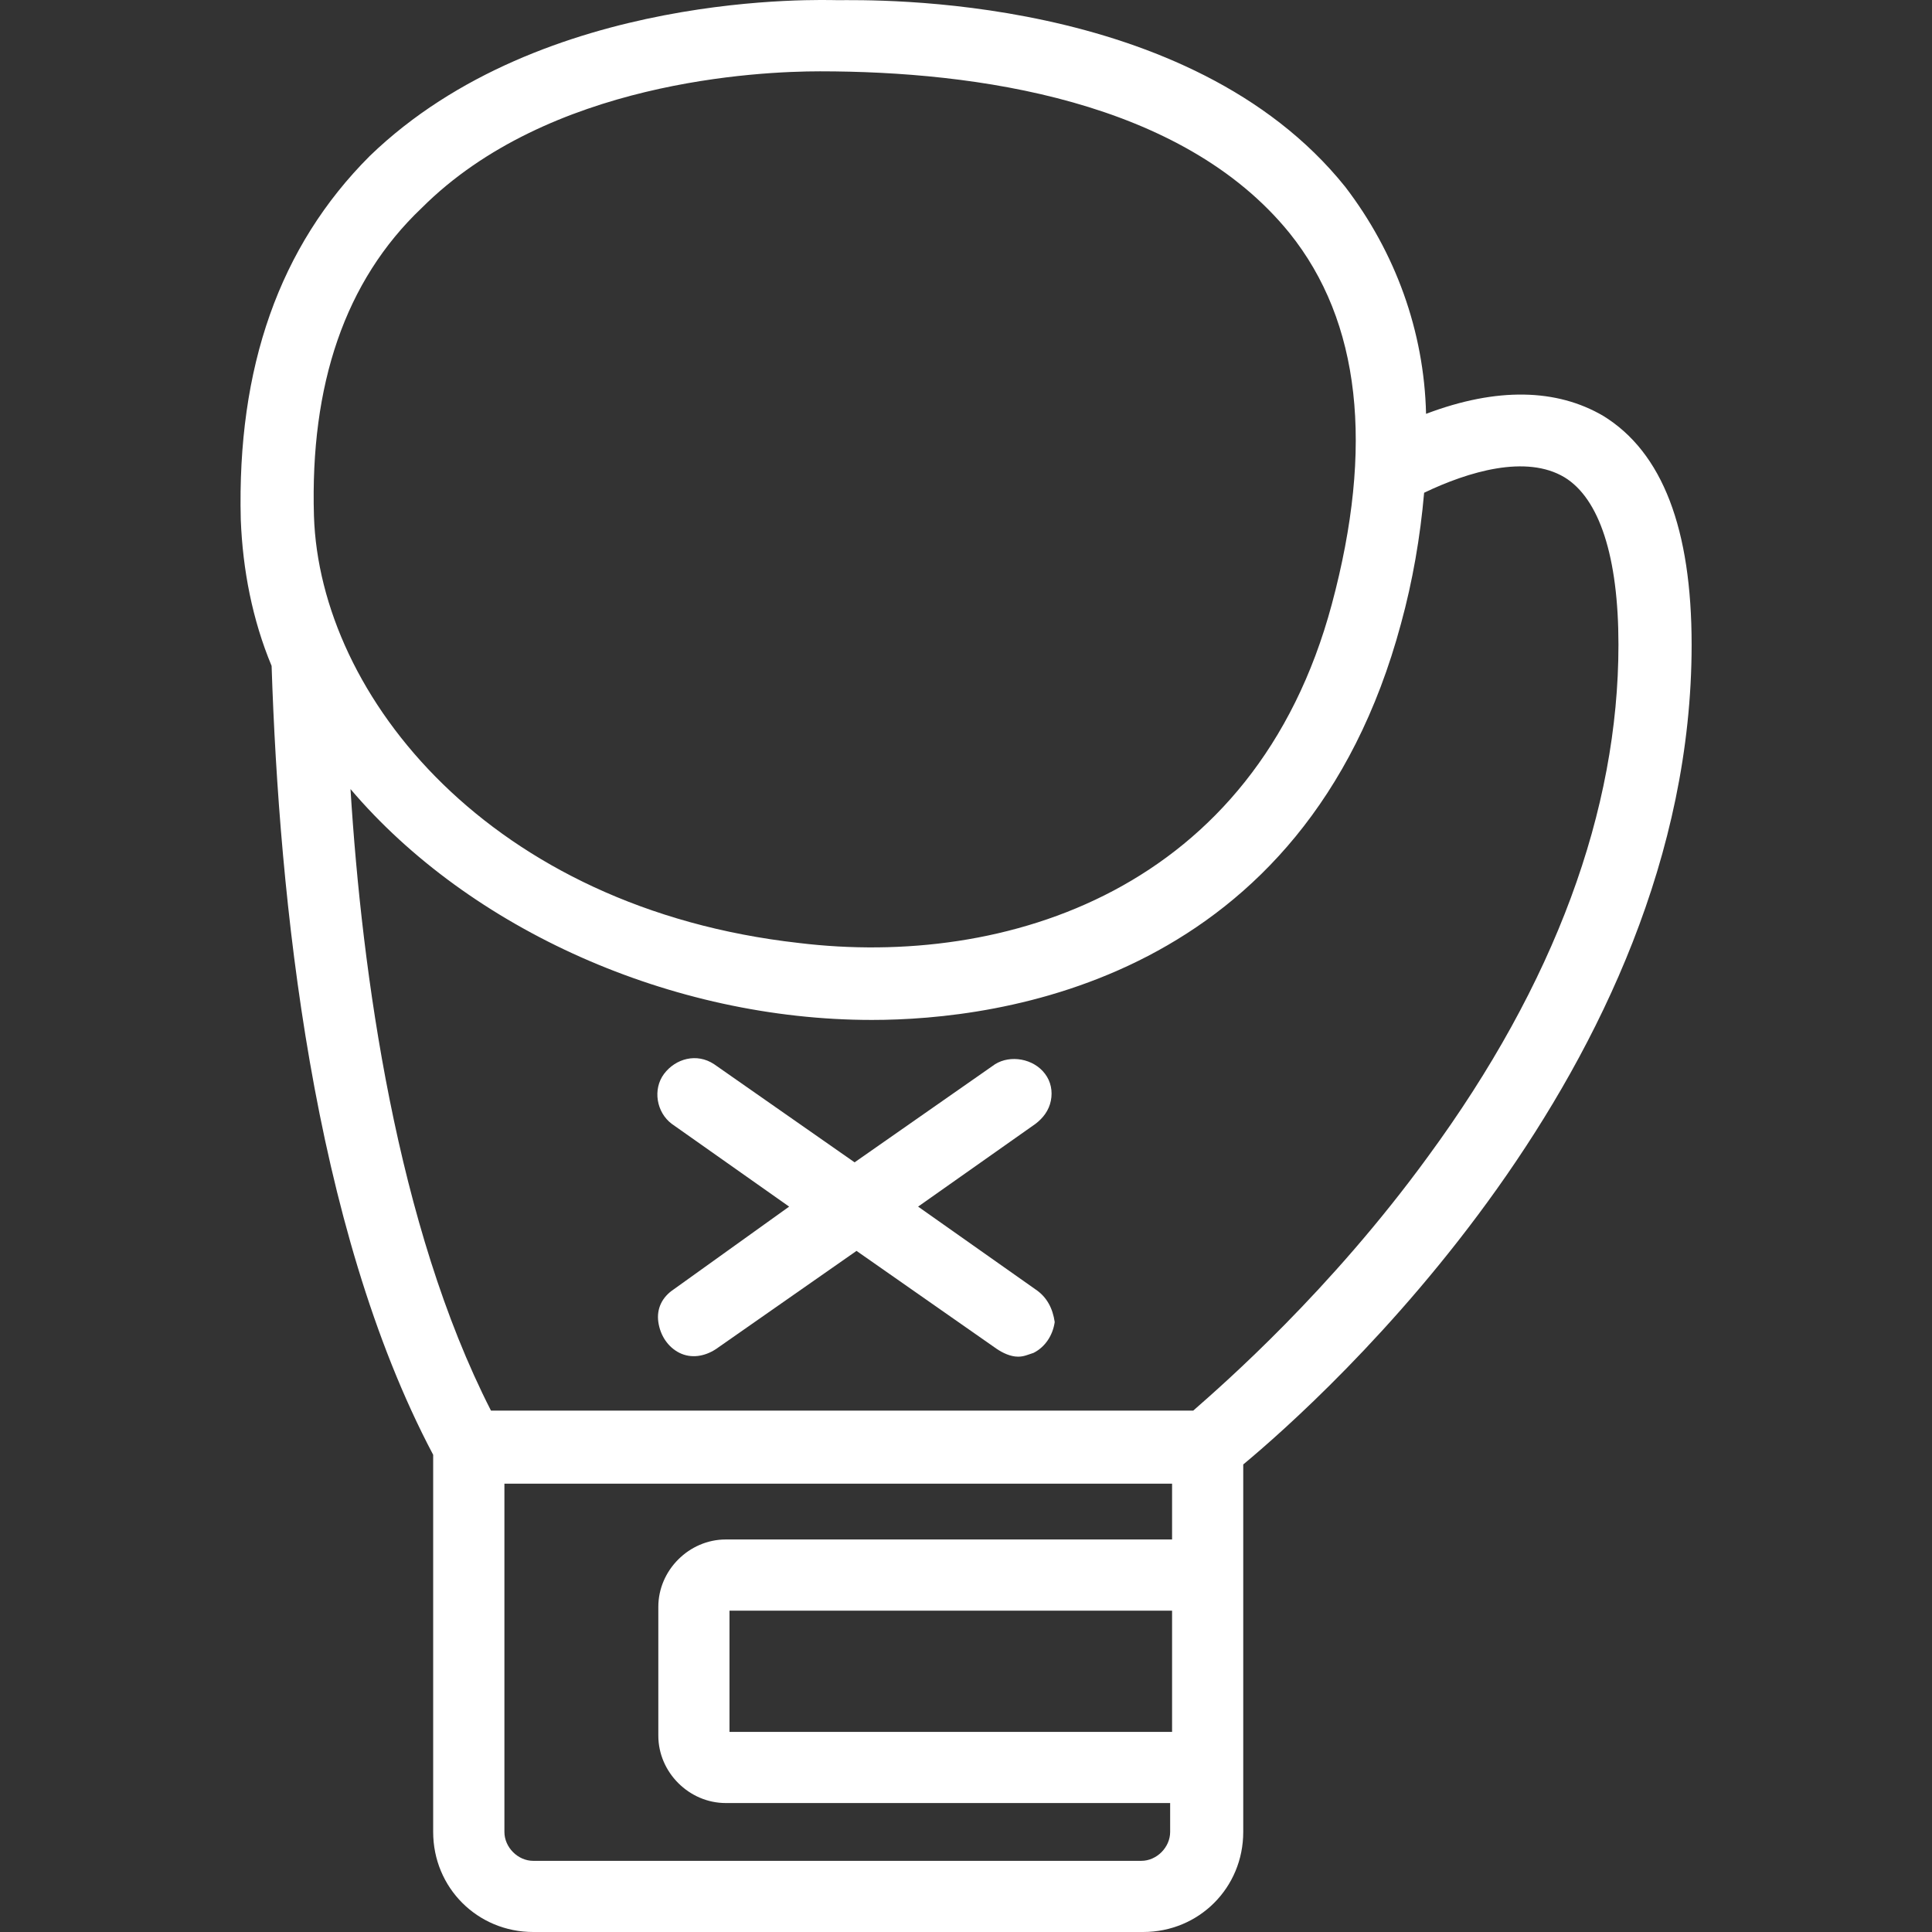 <svg width="24" height="24" viewBox="0 0 24 24" fill="none" xmlns="http://www.w3.org/2000/svg">
<rect x="0" y="0" width="24" height="24" fill="#333333" stroke="none"/>
<path d="M19.914 5.165C19.34 4.83 18.599 4.806 17.715 5.141C17.691 4.113 17.333 3.133 16.711 2.321C14.775 -0.094 10.831 0.002 10.401 0.002C10.258 0.002 6.744 -0.141 4.593 1.938C3.469 3.062 2.943 4.567 2.991 6.456C3.015 7.077 3.135 7.699 3.374 8.272C3.469 11.165 3.876 15.228 5.381 18.072V22.757C5.381 23.45 5.931 24 6.624 24H14.201C14.895 24 15.444 23.45 15.444 22.757V18.192C16.424 17.379 21.014 13.268 21.014 8.009C21.014 6.575 20.655 5.619 19.914 5.165ZM14.56 20.008V21.514H9.062V20.008H14.56ZM6.29 18.431H14.56V19.124H9.015C8.56 19.124 8.178 19.506 8.178 19.96V21.562C8.178 22.016 8.56 22.398 9.015 22.398H14.536V22.757C14.536 22.948 14.369 23.116 14.178 23.116H6.624C6.433 23.116 6.266 22.948 6.266 22.757V18.431H6.29ZM12.217 17.523H6.099C4.927 15.228 4.497 12.097 4.354 9.802C5.836 11.547 8.345 12.67 10.831 12.67C12.409 12.67 16.209 12.192 17.404 7.746C17.548 7.221 17.643 6.671 17.691 6.121C18.241 5.858 18.958 5.643 19.436 5.93C19.866 6.193 20.105 6.91 20.105 8.009C20.105 10.065 19.317 12.216 17.739 14.367C16.52 16.041 15.205 17.188 14.823 17.523H12.217ZM16.544 7.507C15.588 11.069 12.48 12.025 9.923 11.714C6.099 11.284 3.971 8.655 3.9 6.408C3.852 4.783 4.282 3.492 5.238 2.584C6.816 1.006 9.421 0.886 10.186 0.886C12.122 0.886 14.68 1.245 16.018 2.894C16.902 3.994 17.07 5.547 16.544 7.507Z" fill="#FFFFFF"/>
<path d="M12.863 16.017L11.405 14.989L12.863 13.961C12.958 13.889 13.03 13.794 13.054 13.674C13.078 13.555 13.054 13.435 12.982 13.34C12.839 13.149 12.552 13.101 12.361 13.22L10.616 14.439L8.871 13.22C8.656 13.077 8.393 13.149 8.249 13.34C8.106 13.531 8.154 13.818 8.345 13.961L9.803 14.989L8.369 16.017C8.226 16.112 8.154 16.256 8.178 16.423C8.202 16.59 8.297 16.734 8.441 16.806C8.584 16.877 8.751 16.853 8.895 16.758L10.64 15.539L12.384 16.758C12.456 16.806 12.552 16.853 12.647 16.853C12.719 16.853 12.767 16.829 12.839 16.806C12.982 16.734 13.078 16.59 13.102 16.423C13.078 16.256 13.006 16.112 12.863 16.017Z" fill="#FFFFFF"/>
</svg>
